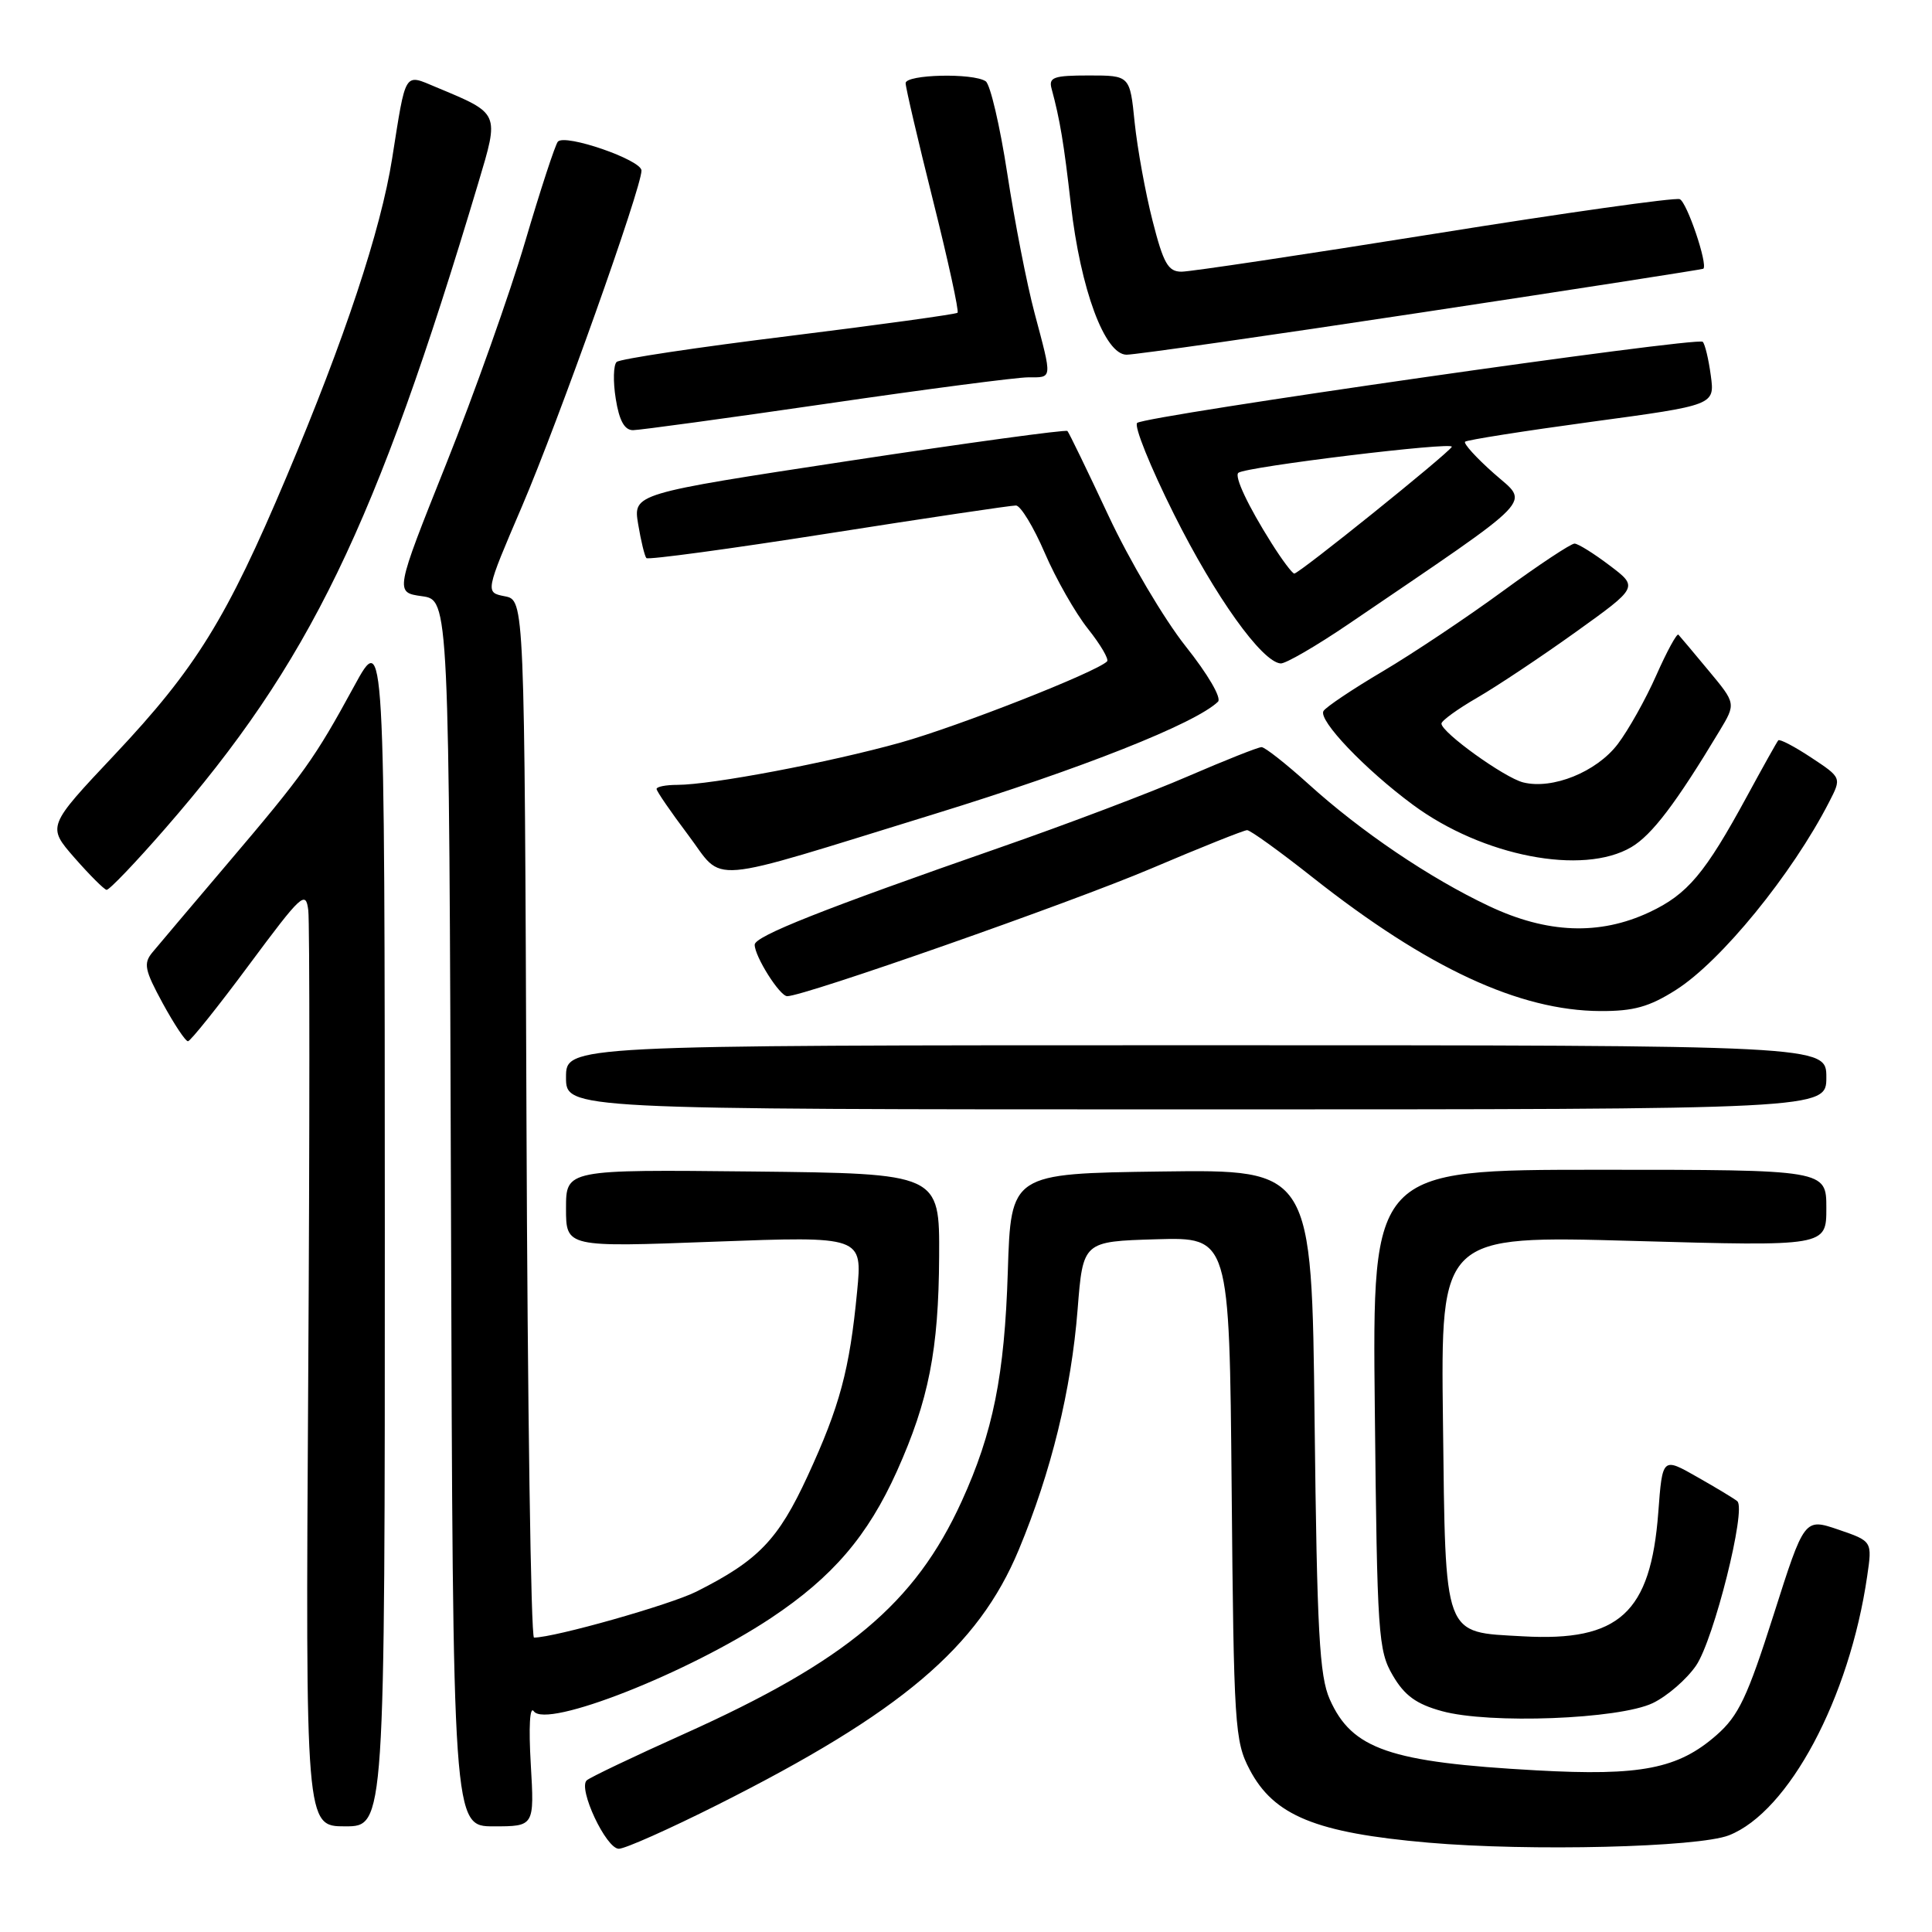 <?xml version="1.0" encoding="UTF-8" standalone="no"?>
<!DOCTYPE svg PUBLIC "-//W3C//DTD SVG 1.1//EN" "http://www.w3.org/Graphics/SVG/1.1/DTD/svg11.dtd" >
<svg xmlns="http://www.w3.org/2000/svg" xmlns:xlink="http://www.w3.org/1999/xlink" version="1.1" viewBox="0 0 256 256">
 <g >
 <path fill="currentColor"
d=" M 95.05 239.16 C 119.42 226.91 129.61 218.28 134.99 205.36 C 139.29 195.04 141.95 184.17 142.79 173.50 C 143.50 164.50 143.50 164.50 153.20 164.21 C 162.90 163.93 162.90 163.93 163.20 197.21 C 163.48 228.68 163.61 230.72 165.58 234.47 C 168.79 240.59 174.34 242.86 189.25 244.16 C 202.69 245.33 225.01 244.78 229.09 243.19 C 237.02 240.08 245.06 225.02 247.41 208.86 C 248.09 204.22 248.09 204.22 243.59 202.68 C 239.09 201.15 239.09 201.15 235.00 214.01 C 231.54 224.87 230.37 227.35 227.46 229.90 C 222.36 234.38 217.42 235.35 203.56 234.58 C 184.15 233.51 179.14 231.79 176.20 225.17 C 174.83 222.08 174.51 216.26 174.19 188.23 C 173.82 154.96 173.82 154.96 153.88 155.23 C 133.95 155.50 133.95 155.50 133.54 168.50 C 133.11 182.26 131.59 189.81 127.41 198.97 C 121.23 212.49 112.18 220.07 90.65 229.75 C 83.97 232.75 78.16 235.52 77.74 235.91 C 76.57 237.00 80.31 244.98 82.00 244.97 C 82.83 244.97 88.70 242.35 95.05 239.16 Z  M 50.99 162.75 C 50.97 83.50 50.97 83.50 46.91 90.95 C 41.68 100.55 40.30 102.49 30.09 114.50 C 25.42 120.00 20.97 125.26 20.20 126.19 C 18.98 127.66 19.16 128.52 21.56 132.94 C 23.08 135.72 24.58 137.99 24.91 137.97 C 25.23 137.96 28.88 133.41 33.00 127.85 C 39.99 118.44 40.52 117.95 40.85 120.63 C 41.04 122.21 41.04 150.16 40.84 182.75 C 40.48 242.00 40.48 242.00 45.74 242.00 C 51.00 242.00 51.00 242.00 50.99 162.75 Z  M 70.33 233.75 C 70.04 228.80 70.20 226.00 70.73 226.75 C 72.39 229.09 91.18 221.69 102.17 214.39 C 110.33 208.96 114.99 203.52 118.86 194.91 C 123.06 185.54 124.38 178.85 124.44 166.50 C 124.50 155.50 124.50 155.50 99.75 155.23 C 75.00 154.97 75.00 154.97 75.00 160.12 C 75.00 165.27 75.00 165.27 94.64 164.53 C 114.28 163.80 114.28 163.80 113.57 171.15 C 112.58 181.50 111.28 186.33 107.01 195.59 C 103.11 204.04 100.48 206.77 92.27 210.90 C 88.80 212.64 73.53 216.97 70.76 216.99 C 70.35 217.00 69.90 186.07 69.76 148.26 C 69.50 79.52 69.50 79.52 66.89 79.01 C 64.28 78.50 64.28 78.50 69.16 67.11 C 74.01 55.78 85.00 24.91 85.00 22.60 C 85.00 21.19 74.87 17.69 73.92 18.77 C 73.57 19.17 71.62 25.12 69.59 32.00 C 67.56 38.88 62.85 52.15 59.11 61.50 C 52.32 78.50 52.32 78.50 55.91 79.00 C 59.50 79.50 59.50 79.50 59.76 160.75 C 60.01 242.00 60.01 242.00 65.41 242.00 C 70.81 242.00 70.81 242.00 70.33 233.75 Z  M 219.00 225.67 C 220.93 224.74 223.51 222.50 224.75 220.68 C 227.10 217.22 231.43 199.95 230.20 198.92 C 229.82 198.59 227.43 197.15 224.89 195.71 C 220.28 193.08 220.28 193.08 219.73 200.42 C 218.72 213.73 214.55 217.54 201.79 216.82 C 191.15 216.22 191.55 217.31 191.20 188.32 C 190.90 163.71 190.90 163.71 216.45 164.43 C 242.00 165.15 242.00 165.15 242.00 160.08 C 242.00 155.00 242.00 155.00 211.92 155.00 C 181.83 155.00 181.83 155.00 182.17 186.75 C 182.48 216.60 182.62 218.71 184.55 222.00 C 186.10 224.66 187.66 225.80 191.05 226.73 C 197.33 228.47 214.52 227.81 219.00 225.67 Z  M 242.00 142.75 C 242.00 138.50 242.00 138.50 158.50 138.50 C 75.00 138.50 75.00 138.50 75.00 142.75 C 75.00 147.00 75.00 147.00 158.50 147.00 C 242.00 147.00 242.00 147.00 242.00 142.75 Z  M 222.07 131.17 C 228.05 127.38 237.48 115.81 242.37 106.27 C 244.03 103.05 244.03 103.05 239.99 100.38 C 237.77 98.91 235.81 97.89 235.63 98.10 C 235.44 98.32 233.58 101.65 231.49 105.50 C 225.92 115.75 223.62 118.49 218.56 120.87 C 211.95 123.97 205.00 123.71 197.28 120.05 C 189.44 116.35 180.32 110.18 173.37 103.88 C 170.40 101.20 167.61 99.00 167.16 99.00 C 166.71 99.00 162.33 100.74 157.42 102.86 C 152.52 104.99 141.30 109.24 132.50 112.30 C 108.98 120.49 100.00 124.05 100.00 125.18 C 100.00 126.74 103.32 132.00 104.31 132.00 C 106.56 132.00 141.81 119.64 152.50 115.10 C 159.10 112.29 164.84 110.00 165.25 110.00 C 165.67 110.00 169.57 112.81 173.92 116.25 C 189.14 128.27 201.31 133.92 212.05 133.97 C 216.46 133.99 218.53 133.42 222.07 131.17 Z  M 21.92 109.75 C 41.02 87.82 49.75 69.82 63.38 24.23 C 66.17 14.88 66.27 15.09 57.81 11.56 C 53.50 9.76 53.82 9.25 51.96 21.00 C 50.46 30.50 45.69 44.87 37.97 63.16 C 30.03 81.98 25.96 88.56 15.19 100.00 C 6.24 109.50 6.24 109.50 9.87 113.66 C 11.87 115.94 13.78 117.85 14.12 117.91 C 14.46 117.96 17.97 114.29 21.92 109.75 Z  M 123.91 107.83 C 143.34 101.84 158.39 95.88 161.39 92.98 C 161.89 92.49 160.06 89.35 157.10 85.63 C 154.26 82.05 149.65 74.26 146.87 68.31 C 144.09 62.37 141.65 57.33 141.44 57.11 C 141.23 56.90 128.20 58.68 112.48 61.07 C 83.89 65.42 83.89 65.42 84.56 69.46 C 84.93 71.68 85.42 73.70 85.65 73.95 C 85.88 74.20 96.74 72.73 109.78 70.68 C 122.83 68.63 134.00 66.97 134.62 66.98 C 135.23 66.99 136.95 69.81 138.43 73.25 C 139.91 76.69 142.49 81.22 144.16 83.32 C 145.83 85.42 146.97 87.36 146.69 87.64 C 145.26 89.07 126.99 96.25 119.31 98.40 C 109.90 101.03 94.28 103.99 89.75 104.00 C 88.24 104.00 87.00 104.24 87.00 104.54 C 87.00 104.84 88.87 107.56 91.15 110.59 C 96.10 117.14 92.78 117.42 123.91 107.83 Z  M 216.16 112.25 C 218.89 110.64 222.08 106.44 227.84 96.86 C 230.03 93.22 230.03 93.22 226.40 88.86 C 224.41 86.46 222.61 84.32 222.40 84.10 C 222.20 83.87 220.88 86.29 219.47 89.47 C 218.07 92.64 215.76 96.76 214.35 98.61 C 211.54 102.29 205.71 104.65 201.82 103.67 C 199.33 103.04 191.00 97.05 191.00 95.88 C 191.00 95.50 193.14 93.95 195.75 92.44 C 198.36 90.93 204.23 87.02 208.79 83.75 C 217.09 77.80 217.09 77.80 213.29 74.93 C 211.21 73.35 209.11 72.04 208.64 72.03 C 208.17 72.01 203.89 74.85 199.14 78.32 C 194.39 81.80 187.23 86.58 183.23 88.95 C 179.23 91.31 175.70 93.68 175.37 94.21 C 174.63 95.41 180.88 101.96 187.22 106.64 C 196.46 113.47 209.73 116.04 216.16 112.25 Z  M 178.69 82.69 C 204.19 65.34 202.66 66.92 197.95 62.73 C 195.61 60.66 193.90 58.77 194.13 58.53 C 194.37 58.30 201.91 57.11 210.89 55.89 C 227.22 53.68 227.22 53.68 226.69 49.76 C 226.40 47.60 225.92 45.59 225.62 45.29 C 224.93 44.60 151.78 55.09 150.68 56.04 C 150.23 56.43 152.42 61.86 155.55 68.12 C 161.02 79.07 167.20 87.71 169.69 87.91 C 170.34 87.96 174.39 85.61 178.69 82.69 Z  M 109.48 53.50 C 122.68 51.57 134.71 50.00 136.23 50.00 C 139.49 50.00 139.45 50.38 137.09 41.50 C 136.06 37.65 134.44 29.32 133.47 23.00 C 132.50 16.67 131.21 11.17 130.61 10.77 C 128.92 9.64 120.00 9.86 120.00 11.02 C 120.00 11.59 121.63 18.58 123.63 26.56 C 125.63 34.54 127.09 41.24 126.88 41.44 C 126.67 41.64 116.60 43.03 104.50 44.53 C 92.40 46.02 82.15 47.56 81.71 47.96 C 81.28 48.35 81.22 50.55 81.59 52.84 C 82.05 55.74 82.75 57.00 83.88 57.00 C 84.77 56.99 96.29 55.42 109.48 53.50 Z  M 188.46 41.39 C 208.83 38.31 225.59 35.70 225.70 35.61 C 226.33 35.06 223.52 26.75 222.57 26.39 C 221.94 26.15 207.31 28.21 190.05 30.98 C 172.79 33.74 157.72 36.00 156.56 36.00 C 154.78 36.00 154.16 34.91 152.72 29.25 C 151.77 25.54 150.71 19.69 150.35 16.25 C 149.72 10.00 149.72 10.00 144.29 10.00 C 139.61 10.00 138.93 10.24 139.34 11.75 C 140.45 15.84 140.98 19.04 141.89 27.06 C 143.18 38.34 146.38 47.00 149.28 47.00 C 150.45 47.00 168.08 44.48 188.46 41.39 Z  M 168.47 71.95 C 165.39 67.07 163.52 63.12 164.09 62.65 C 165.06 61.85 192.83 58.47 192.37 59.21 C 191.73 60.24 172.15 76.00 171.50 76.00 C 171.24 76.00 169.87 74.18 168.47 71.95 Z "/>
</g>
</svg>